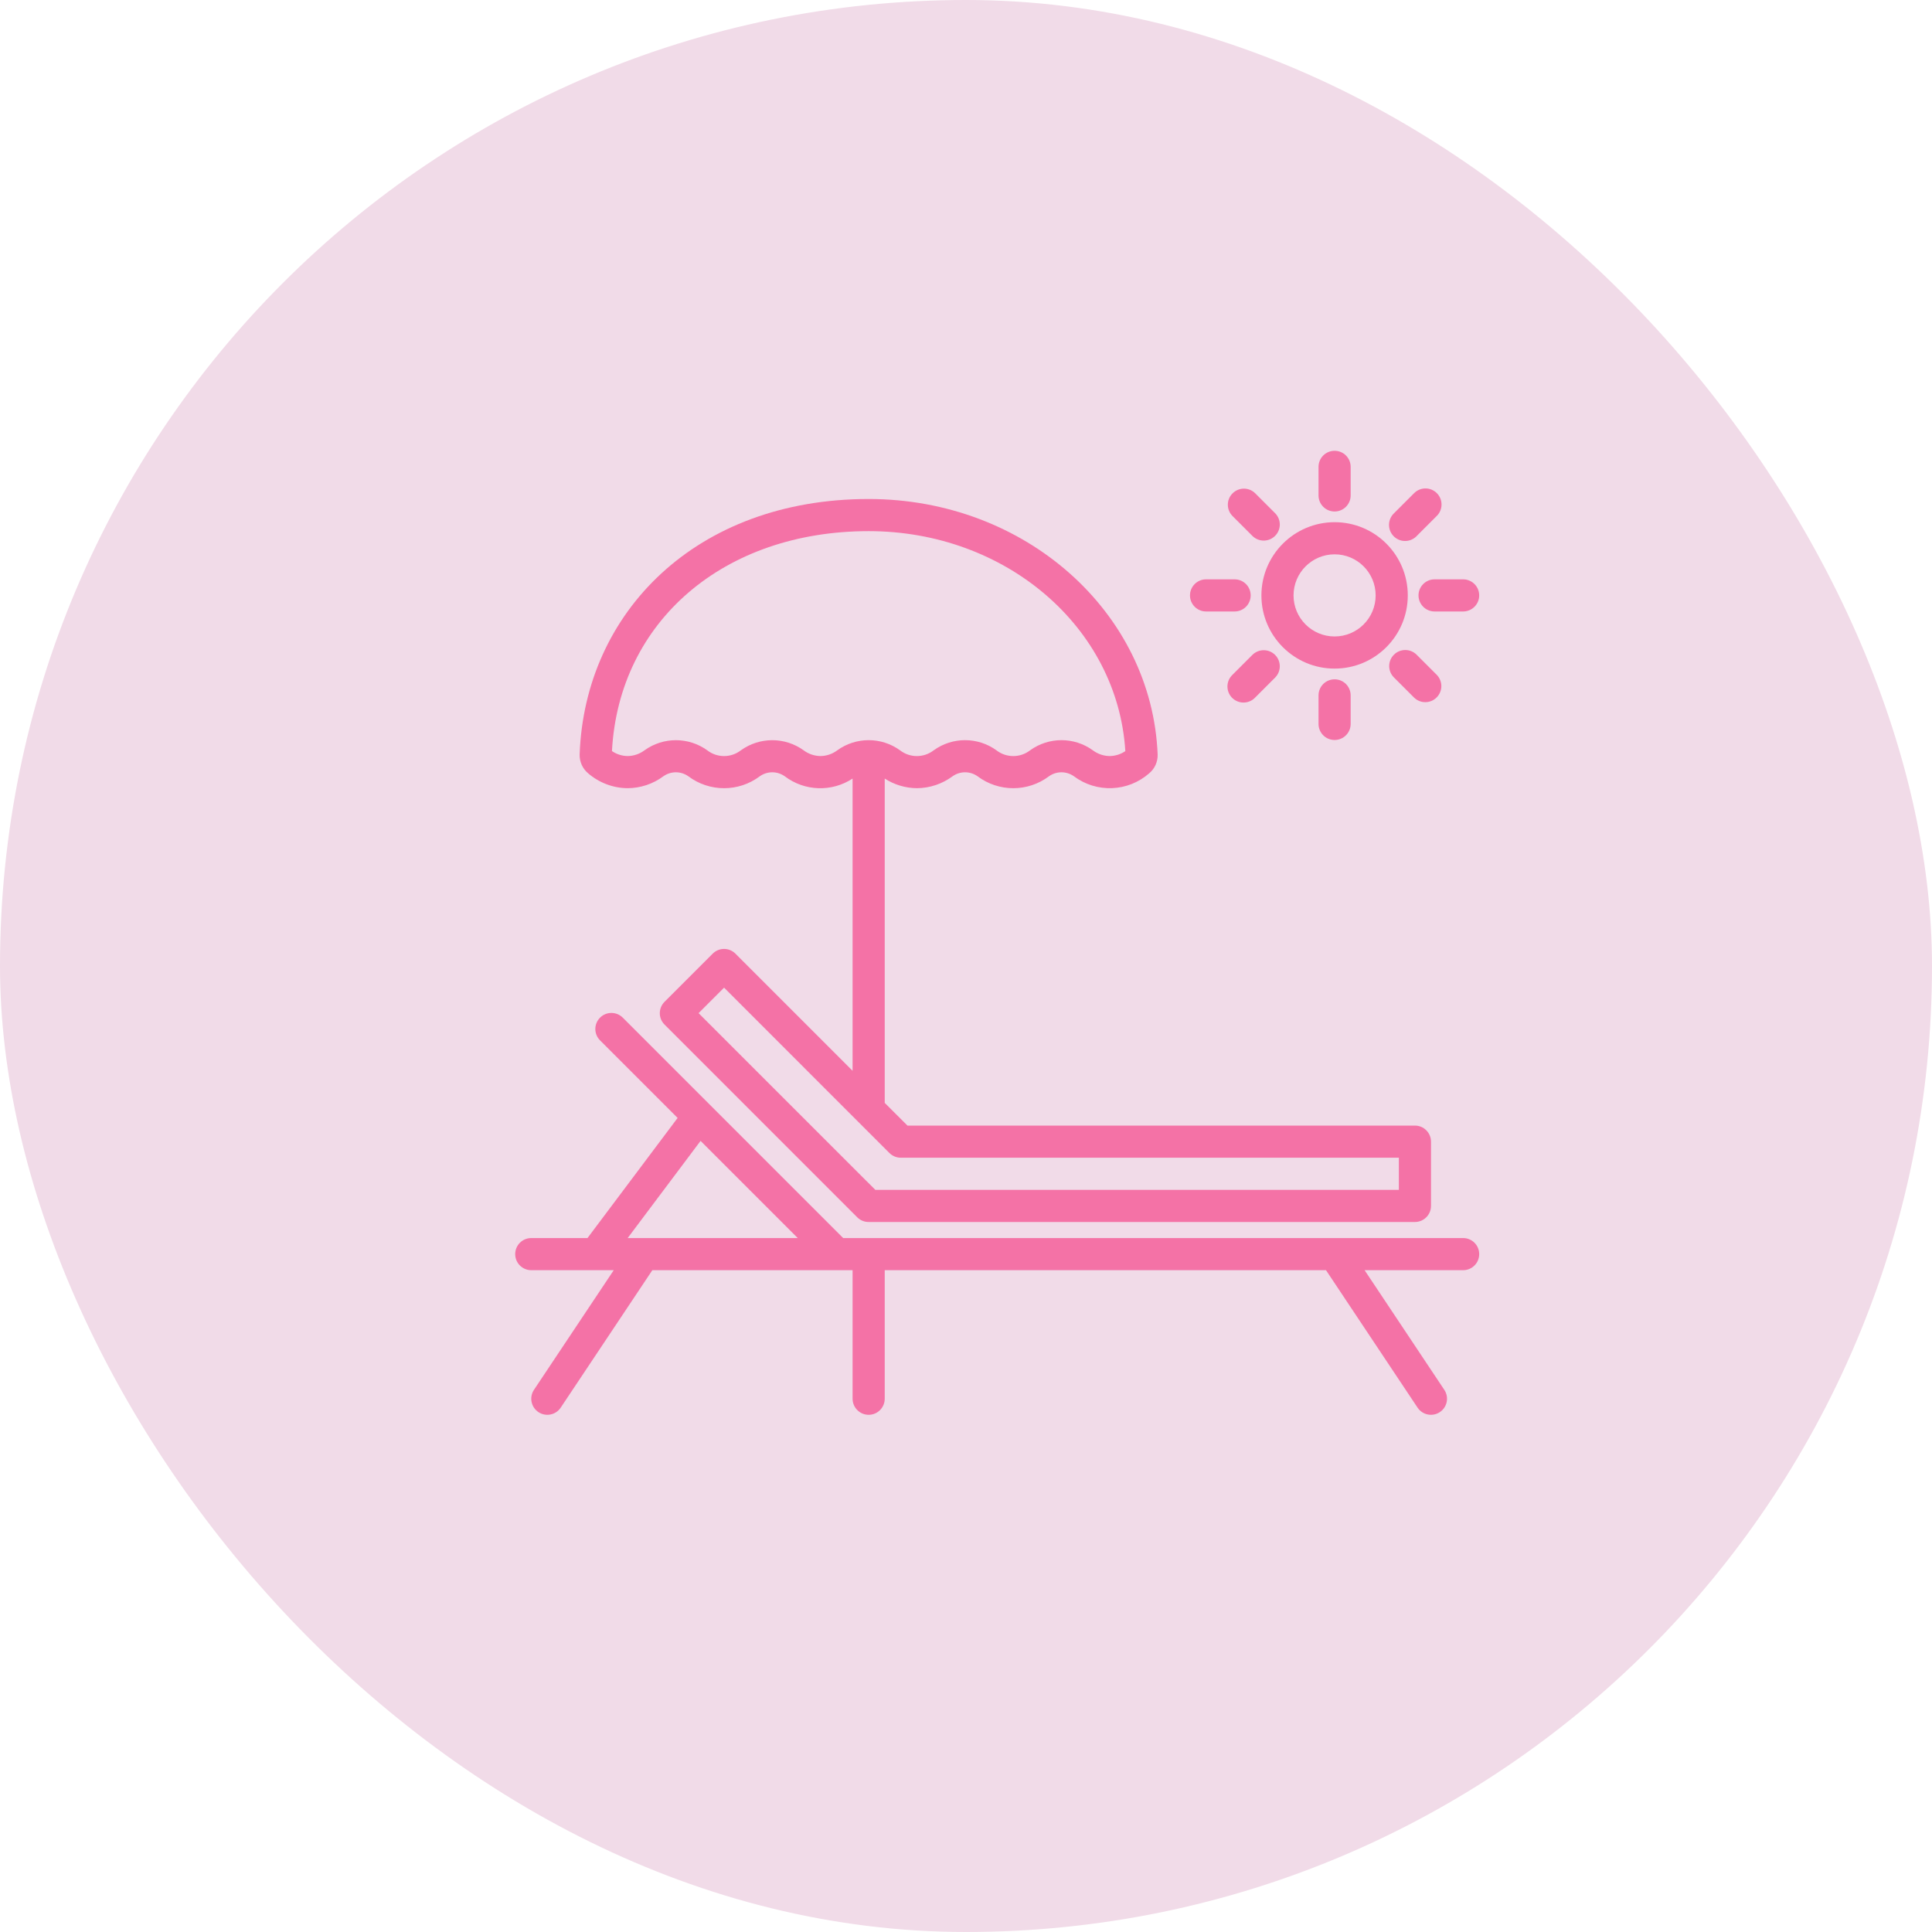 <?xml version="1.0" encoding="UTF-8"?>
<svg width="60px" height="60px" viewBox="0 0 60 60" version="1.1" xmlns="http://www.w3.org/2000/svg" xmlns:xlink="http://www.w3.org/1999/xlink">
    <!-- Generator: Sketch 58 (84663) - https://sketch.com -->
    <title>Group 5</title>
    <desc>Created with Sketch.</desc>
    <g id="Homepage" stroke="none" stroke-width="1" fill="none" fill-rule="evenodd">
        <g id="Careers" transform="translate(-687, -1870)">
            <g id="Group-5" transform="translate(687, 1870)">
                <g id="Group-3-Copy" fill="#F1DBE8">
                    <g id="Group-4">
                        <rect id="Rectangle" x="0" y="0" width="60" height="60" rx="30"></rect>
                    </g>
                </g>
                <g id="sunbed" transform="translate(16, 14)" fill="#F472A6" fill-rule="nonzero">
                    <path d="M29.439,24.449 L10.186,24.449 L3.347,17.61 C3.155,17.412 2.839,17.406 2.641,17.598 C2.443,17.789 2.437,18.105 2.629,18.303 C2.633,18.307 2.637,18.311 2.641,18.315 L5.044,20.718 L2.245,24.449 L0.499,24.449 C0.223,24.449 6.23700624e-05,24.672 6.23700624e-05,24.948 C6.23700624e-05,25.224 0.223,25.447 0.499,25.447 L3.06,25.447 L0.583,29.162 C0.43,29.391 0.492,29.701 0.721,29.854 C0.95,30.007 1.26,29.945 1.413,29.716 L4.259,25.447 L10.478,25.447 L10.478,29.439 C10.478,29.714 10.702,29.938 10.977,29.938 C11.253,29.938 11.476,29.714 11.476,29.439 L11.476,25.447 L25.18,25.447 L28.024,29.716 C28.177,29.945 28.487,30.007 28.716,29.854 C28.946,29.701 29.007,29.391 28.854,29.162 L26.379,25.447 L29.439,25.447 C29.714,25.447 29.938,25.224 29.938,24.948 C29.938,24.672 29.714,24.449 29.439,24.449 Z M3.493,24.449 L5.757,21.431 L8.775,24.449 L3.493,24.449 Z" id="Shape"></path>
                    <path d="M27.942,20.956 L12.182,20.956 L11.476,20.251 L11.476,10.179 C11.774,10.371 12.12,10.475 12.474,10.478 C12.874,10.476 13.262,10.346 13.583,10.108 C13.815,9.943 14.127,9.943 14.359,10.108 C15.016,10.602 15.92,10.602 16.577,10.108 C16.809,9.943 17.12,9.943 17.352,10.108 C18.056,10.635 19.032,10.595 19.691,10.014 C19.862,9.871 19.958,9.657 19.952,9.434 C19.775,5.023 15.853,1.497 10.977,1.497 C5.615,1.497 2.157,5.023 2.001,9.433 C1.996,9.657 2.092,9.87 2.263,10.014 C2.605,10.31 3.041,10.475 3.493,10.478 C3.892,10.476 4.281,10.346 4.602,10.108 C4.834,9.943 5.145,9.943 5.377,10.108 C6.034,10.602 6.939,10.602 7.596,10.108 C7.828,9.943 8.139,9.943 8.371,10.108 C8.988,10.576 9.832,10.604 10.478,10.179 L10.478,19.255 L6.839,15.616 C6.644,15.421 6.329,15.421 6.134,15.616 L4.637,17.113 C4.442,17.308 4.442,17.624 4.637,17.818 L10.624,23.806 C10.718,23.899 10.845,23.951 10.977,23.95 L27.942,23.95 C28.217,23.95 28.441,23.727 28.441,23.451 L28.441,21.455 C28.441,21.18 28.217,20.956 27.942,20.956 Z M10.002,9.302 C9.852,9.415 9.669,9.478 9.48,9.48 C9.292,9.478 9.109,9.415 8.958,9.302 C8.376,8.882 7.591,8.882 7.008,9.302 C6.701,9.54 6.272,9.54 5.965,9.302 C5.383,8.882 4.597,8.882 4.015,9.302 C3.864,9.415 3.681,9.478 3.493,9.48 C3.318,9.478 3.149,9.424 3.005,9.325 C3.221,5.296 6.478,2.495 10.977,2.495 C15.239,2.495 18.711,5.484 18.948,9.327 C18.804,9.425 18.635,9.478 18.462,9.48 C18.273,9.478 18.09,9.415 17.94,9.302 C17.358,8.881 16.572,8.881 15.99,9.302 C15.683,9.54 15.253,9.54 14.946,9.302 C14.364,8.881 13.578,8.881 12.996,9.302 C12.689,9.54 12.259,9.54 11.952,9.302 C11.37,8.881 10.584,8.881 10.002,9.302 Z M27.443,22.952 L11.184,22.952 L5.695,17.464 L6.487,16.672 L10.624,20.81 L11.622,21.808 C11.715,21.901 11.843,21.954 11.975,21.954 L27.443,21.954 L27.443,22.952 Z" id="Shape"></path>
                    <path d="M25.447,2.217 C24.192,2.219 23.175,3.236 23.174,4.491 C23.174,5.746 24.192,6.764 25.447,6.764 C26.703,6.764 27.72,5.746 27.72,4.491 C27.72,3.235 26.703,2.217 25.447,2.217 Z M25.447,5.766 C24.743,5.766 24.172,5.195 24.172,4.491 C24.173,3.787 24.743,3.216 25.447,3.215 C26.151,3.215 26.722,3.786 26.722,4.491 C26.722,5.195 26.151,5.766 25.447,5.766 Z" id="Shape"></path>
                    <path d="M22.342,3.992 L21.455,3.992 C21.18,3.992 20.956,4.215 20.956,4.491 C20.956,4.766 21.18,4.99 21.455,4.99 L22.342,4.99 C22.618,4.99 22.841,4.766 22.841,4.491 C22.841,4.215 22.618,3.992 22.342,3.992 Z" id="Path"></path>
                    <path d="M23.605,1.943 L22.977,1.315 C22.779,1.124 22.463,1.129 22.272,1.328 C22.085,1.521 22.085,1.827 22.272,2.021 L22.899,2.648 C23.098,2.84 23.413,2.834 23.605,2.636 C23.792,2.443 23.792,2.136 23.605,1.943 Z" id="Path"></path>
                    <path d="M25.447,0 C25.171,0 24.948,0.223 24.948,0.499 L24.948,1.386 C24.948,1.661 25.171,1.885 25.447,1.885 C25.723,1.885 25.946,1.661 25.946,1.386 L25.946,0.499 C25.946,0.223 25.723,0 25.447,0 Z" id="Path"></path>
                    <path d="M28.622,1.315 C28.428,1.12 28.112,1.12 27.917,1.315 L27.289,1.943 C27.091,2.134 27.086,2.45 27.277,2.648 C27.468,2.847 27.784,2.852 27.983,2.661 C27.987,2.657 27.991,2.653 27.995,2.648 L28.622,2.021 C28.817,1.826 28.817,1.51 28.622,1.315 Z" id="Path"></path>
                    <path d="M29.439,3.992 L28.552,3.992 C28.277,3.992 28.053,4.215 28.053,4.491 C28.053,4.766 28.277,4.99 28.552,4.99 L29.439,4.99 C29.714,4.99 29.938,4.766 29.938,4.491 C29.938,4.215 29.714,3.992 29.439,3.992 Z" id="Path"></path>
                    <path d="M28.622,6.96 L27.995,6.333 C27.8,6.138 27.484,6.138 27.289,6.333 C27.094,6.528 27.094,6.843 27.289,7.038 L27.917,7.666 C28.115,7.858 28.431,7.852 28.622,7.654 C28.809,7.46 28.809,7.154 28.622,6.96 Z" id="Path"></path>
                    <path d="M25.447,7.097 C25.171,7.097 24.948,7.32 24.948,7.596 L24.948,8.482 C24.948,8.758 25.171,8.981 25.447,8.981 C25.723,8.981 25.946,8.758 25.946,8.482 L25.946,7.596 C25.946,7.32 25.723,7.097 25.447,7.097 Z" id="Path"></path>
                    <path d="M23.593,6.333 C23.399,6.146 23.093,6.146 22.899,6.333 L22.272,6.96 C22.073,7.152 22.068,7.468 22.259,7.666 C22.451,7.864 22.767,7.87 22.965,7.678 C22.969,7.674 22.973,7.67 22.977,7.666 L23.605,7.038 C23.796,6.84 23.791,6.524 23.593,6.333 Z" id="Path"></path>
                </g>
            </g>
        </g>
    </g>
</svg>